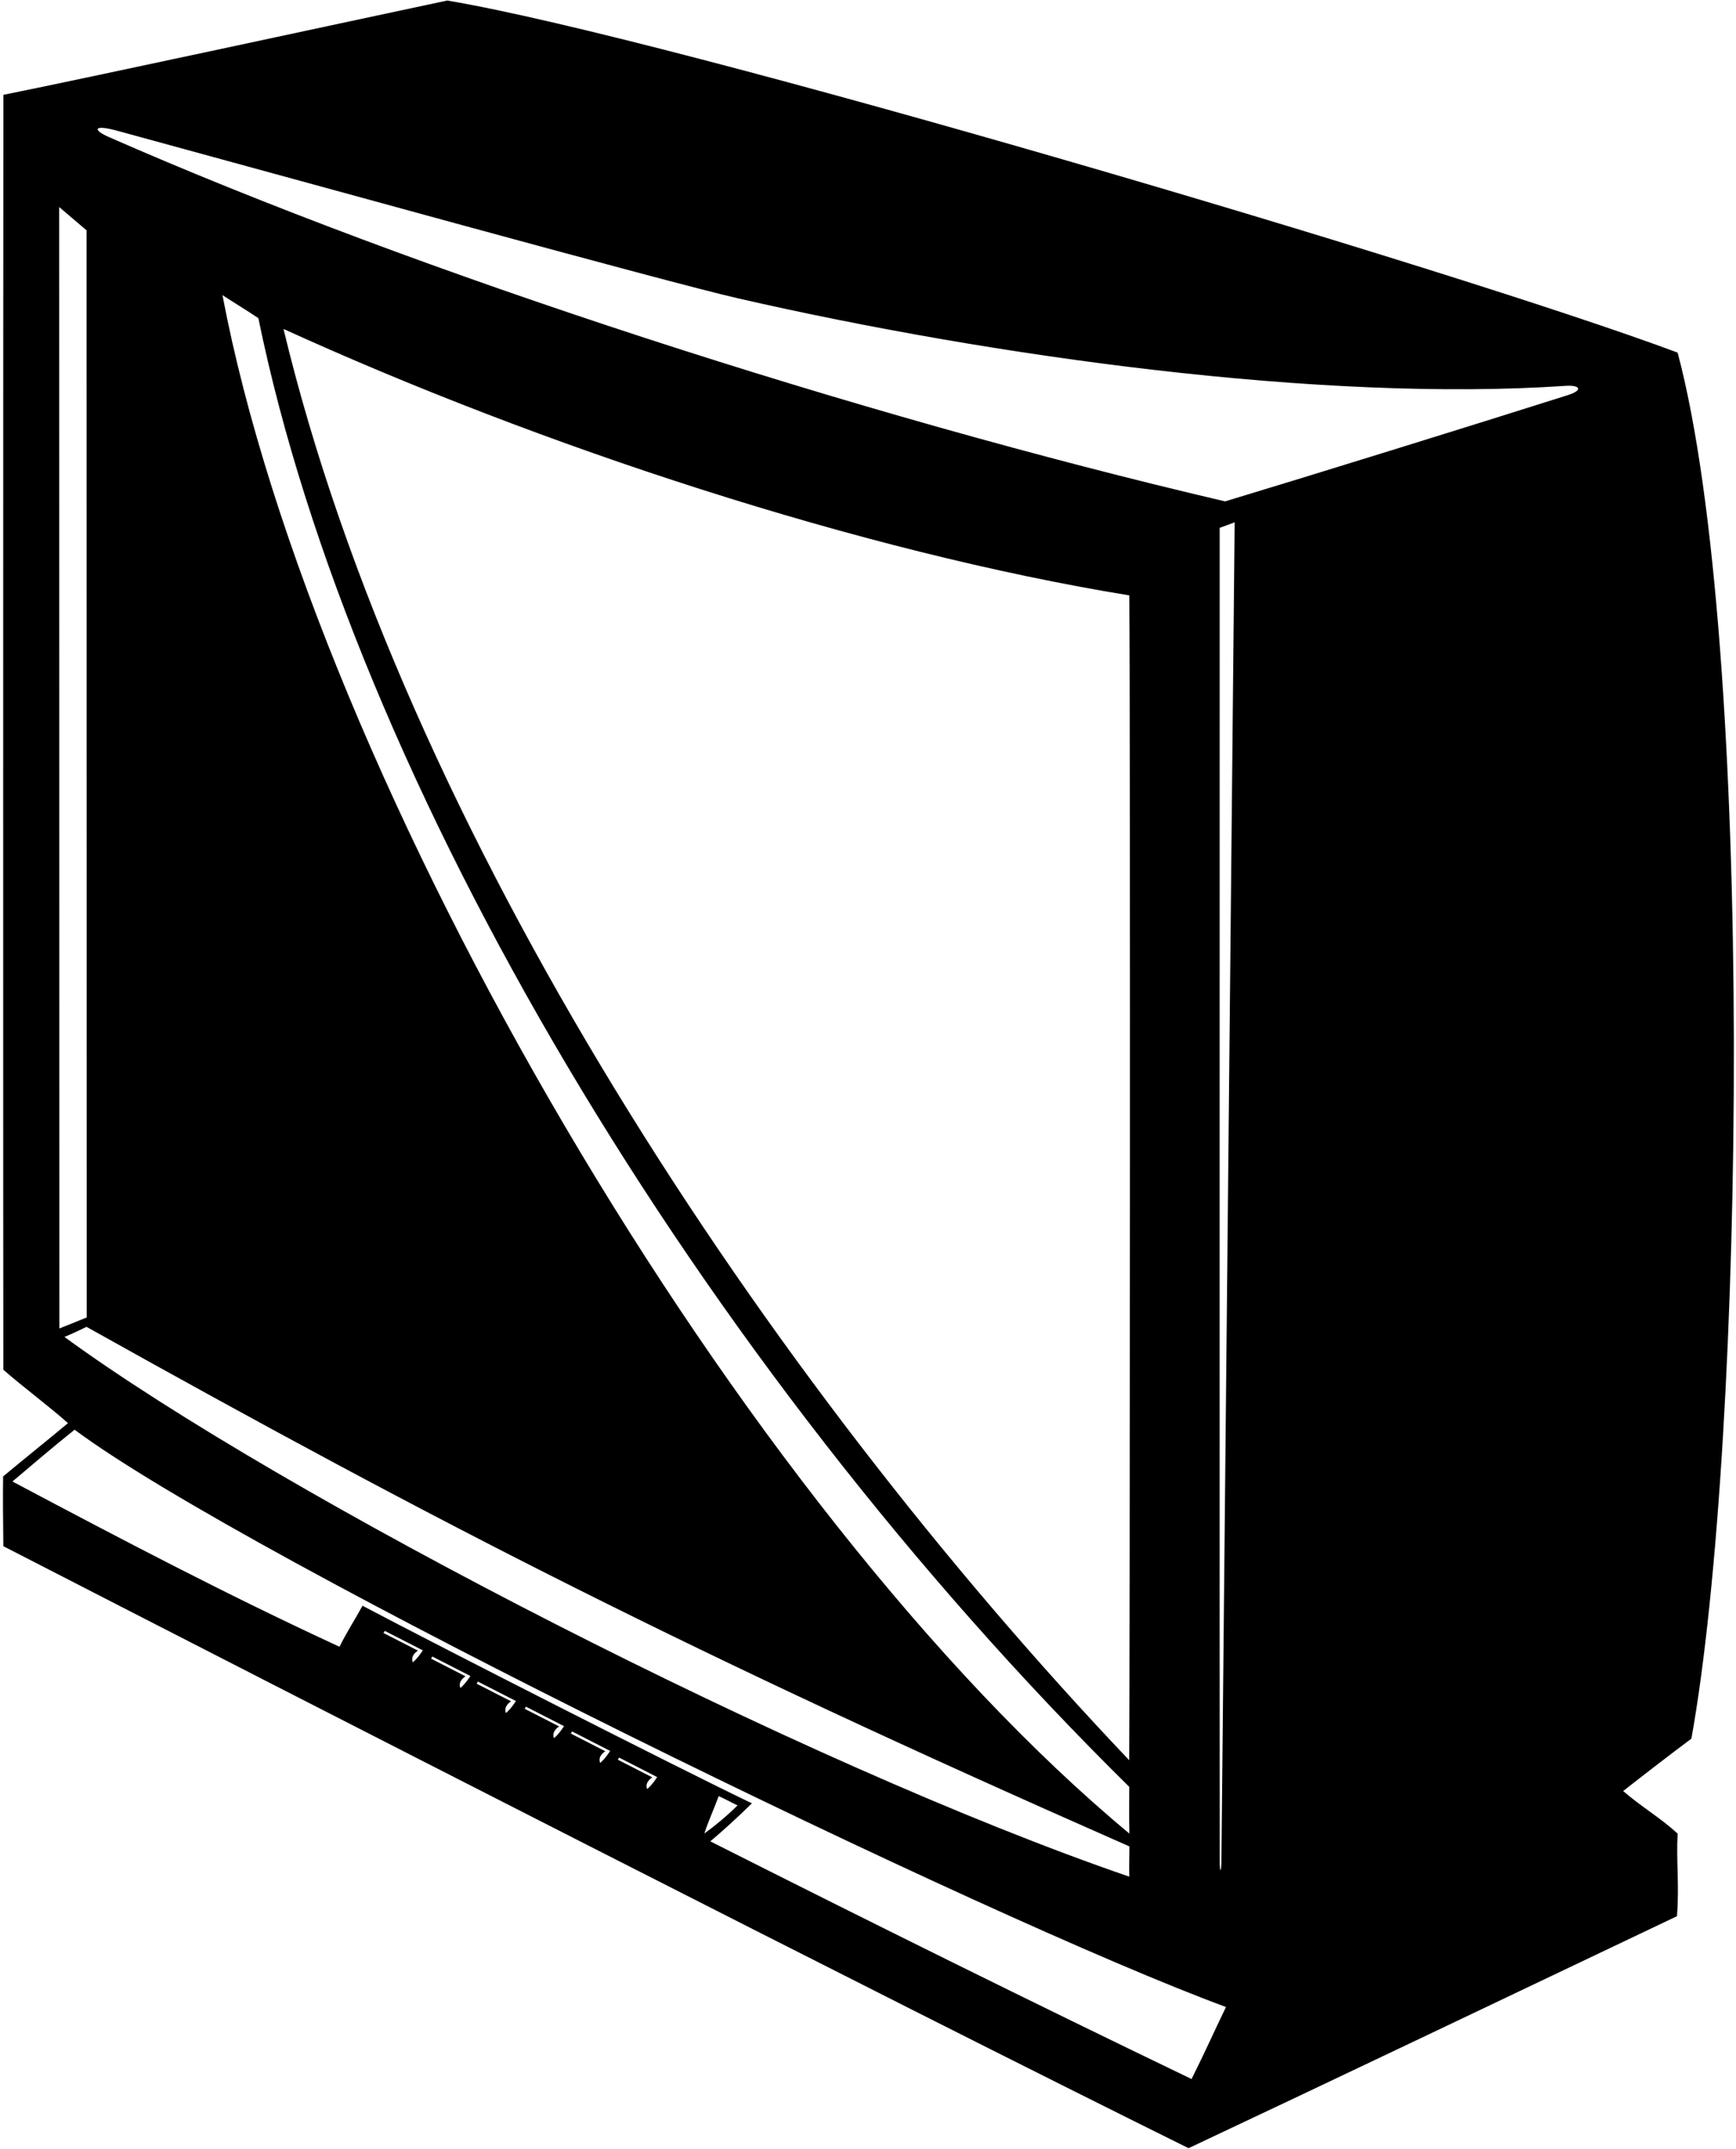 <?xml version="1.0" encoding="UTF-8"?>
<svg xmlns="http://www.w3.org/2000/svg" xmlns:xlink="http://www.w3.org/1999/xlink" width="518pt" height="641pt" viewBox="0 0 518 641" version="1.1">
<g id="surface1">
<path style=" stroke:none;fill-rule:nonzero;fill:rgb(0%,0%,0%);fill-opacity:1;" d="M 500.578 105.188 C 434.504 80.496 200.082 11.285 133.445 0.16 C 104.777 6.234 25.824 23.312 1.008 28.293 C 0.93 80.836 0.93 399.926 0.992 408.609 C 7.242 414.059 13.777 418.824 20.297 424.539 C 13.199 430.445 8.34 434.266 0.934 440.438 C 0.82 446.113 0.93 454.301 0.992 461.246 C 87.633 505.809 262.223 595.109 354.652 640.836 C 396.758 621.012 455.195 593.148 500.387 571.625 C 501.113 561.992 500.141 555.664 500.578 546.977 C 495.398 542.246 489.895 539.09 484.324 534.297 C 490.934 529.117 497.988 523.668 504.688 518.668 C 520.852 429.012 523.68 191.578 500.578 105.188 Z M 17.66 61.766 L 25.824 68.711 L 25.871 393.016 L 17.715 396.309 Z M 19.223 398.82 C 21.848 397.773 23.707 396.797 25.824 395.82 C 131.586 454.945 206.219 493.234 337.004 550.816 C 337.004 553.496 336.879 557.125 336.969 559.836 C 239.152 526.273 83.613 445.898 19.223 398.82 Z M 336.953 533.047 C 336.953 537.777 336.879 542.117 336.988 546.977 C 221.004 450.688 94.016 233.508 66.379 88.039 C 69.77 90.27 73.523 92.504 77.094 94.914 C 105.355 232.969 208.23 406.105 336.953 533.047 Z M 84.594 98.129 C 161.133 133.012 256.832 164.551 336.969 177.613 C 337.324 222.531 337.117 503.574 336.938 525.098 C 228.363 410.922 120.516 247.875 84.594 98.129 Z M 123.176 495.895 C 122.312 493.805 124.711 492.41 124.711 492.41 L 114.422 487.145 L 114.816 486.52 L 126.16 492.324 C 126.16 492.324 124.641 494.734 123.176 495.895 Z M 137.371 503.547 C 136.512 501.461 138.906 500.066 138.906 500.066 L 128.621 494.797 L 129.016 494.172 L 140.355 499.977 C 140.355 499.977 138.836 502.391 137.371 503.547 Z M 150.965 511.016 C 150.102 508.926 152.5 507.531 152.5 507.531 L 142.215 502.266 L 142.605 501.641 L 153.949 507.441 C 153.949 507.441 152.43 509.855 150.965 511.016 Z M 165.309 518.508 C 164.445 516.418 166.844 515.023 166.844 515.023 L 156.559 509.758 L 156.949 509.133 L 168.293 514.938 C 168.293 514.938 166.773 517.348 165.309 518.508 Z M 179.078 525.902 C 178.219 523.812 180.613 522.418 180.613 522.418 L 170.328 517.148 L 170.723 516.523 L 182.062 522.328 C 182.062 522.328 180.543 524.742 179.078 525.902 Z M 193.105 533.699 C 192.242 531.609 194.641 530.215 194.641 530.215 L 184.352 524.945 L 184.746 524.32 L 196.09 530.129 C 196.09 530.129 194.57 532.539 193.105 533.699 Z M 355.547 620.207 C 307.32 596.988 261.48 574.273 211.945 549.301 C 215.875 545.996 220.309 541.945 224.359 537.957 C 202.688 527.574 130.312 490.734 108.172 479.016 C 105.762 483.395 103.527 486.785 101.297 491.25 C 67.629 475.711 36.43 459.293 3.711 441.953 C 9.961 436.688 15.652 431.773 22.262 426.504 C 74.484 465.363 295.34 572.785 365.816 598.719 C 362.316 605.949 359.449 612.422 355.547 620.207 Z M 210.156 546.977 C 211.41 543.137 213.129 539.438 214.445 535.812 C 216.562 536.754 218.195 537.691 220.07 538.582 C 216.965 541.672 213.465 544.566 210.156 546.977 Z M 364.457 554.629 C 364.457 558.922 363.895 558.922 363.957 554.738 C 363.895 548.598 363.938 157.465 363.938 157.465 L 368.406 155.82 C 368.406 155.82 364.555 544.426 364.457 554.629 Z M 467.812 117.875 C 440.195 126.633 392.375 141.469 365.551 149.57 C 255.668 123.891 124.383 81.293 32.398 40.848 C 27.535 38.711 27.938 37.086 34.828 38.965 C 84.945 52.613 198.438 84.023 220.434 89.051 C 296.184 106.371 394.492 120.027 467.176 115.105 C 471.496 114.812 472.469 116.398 467.812 117.875 "/>
</g>
</svg>
